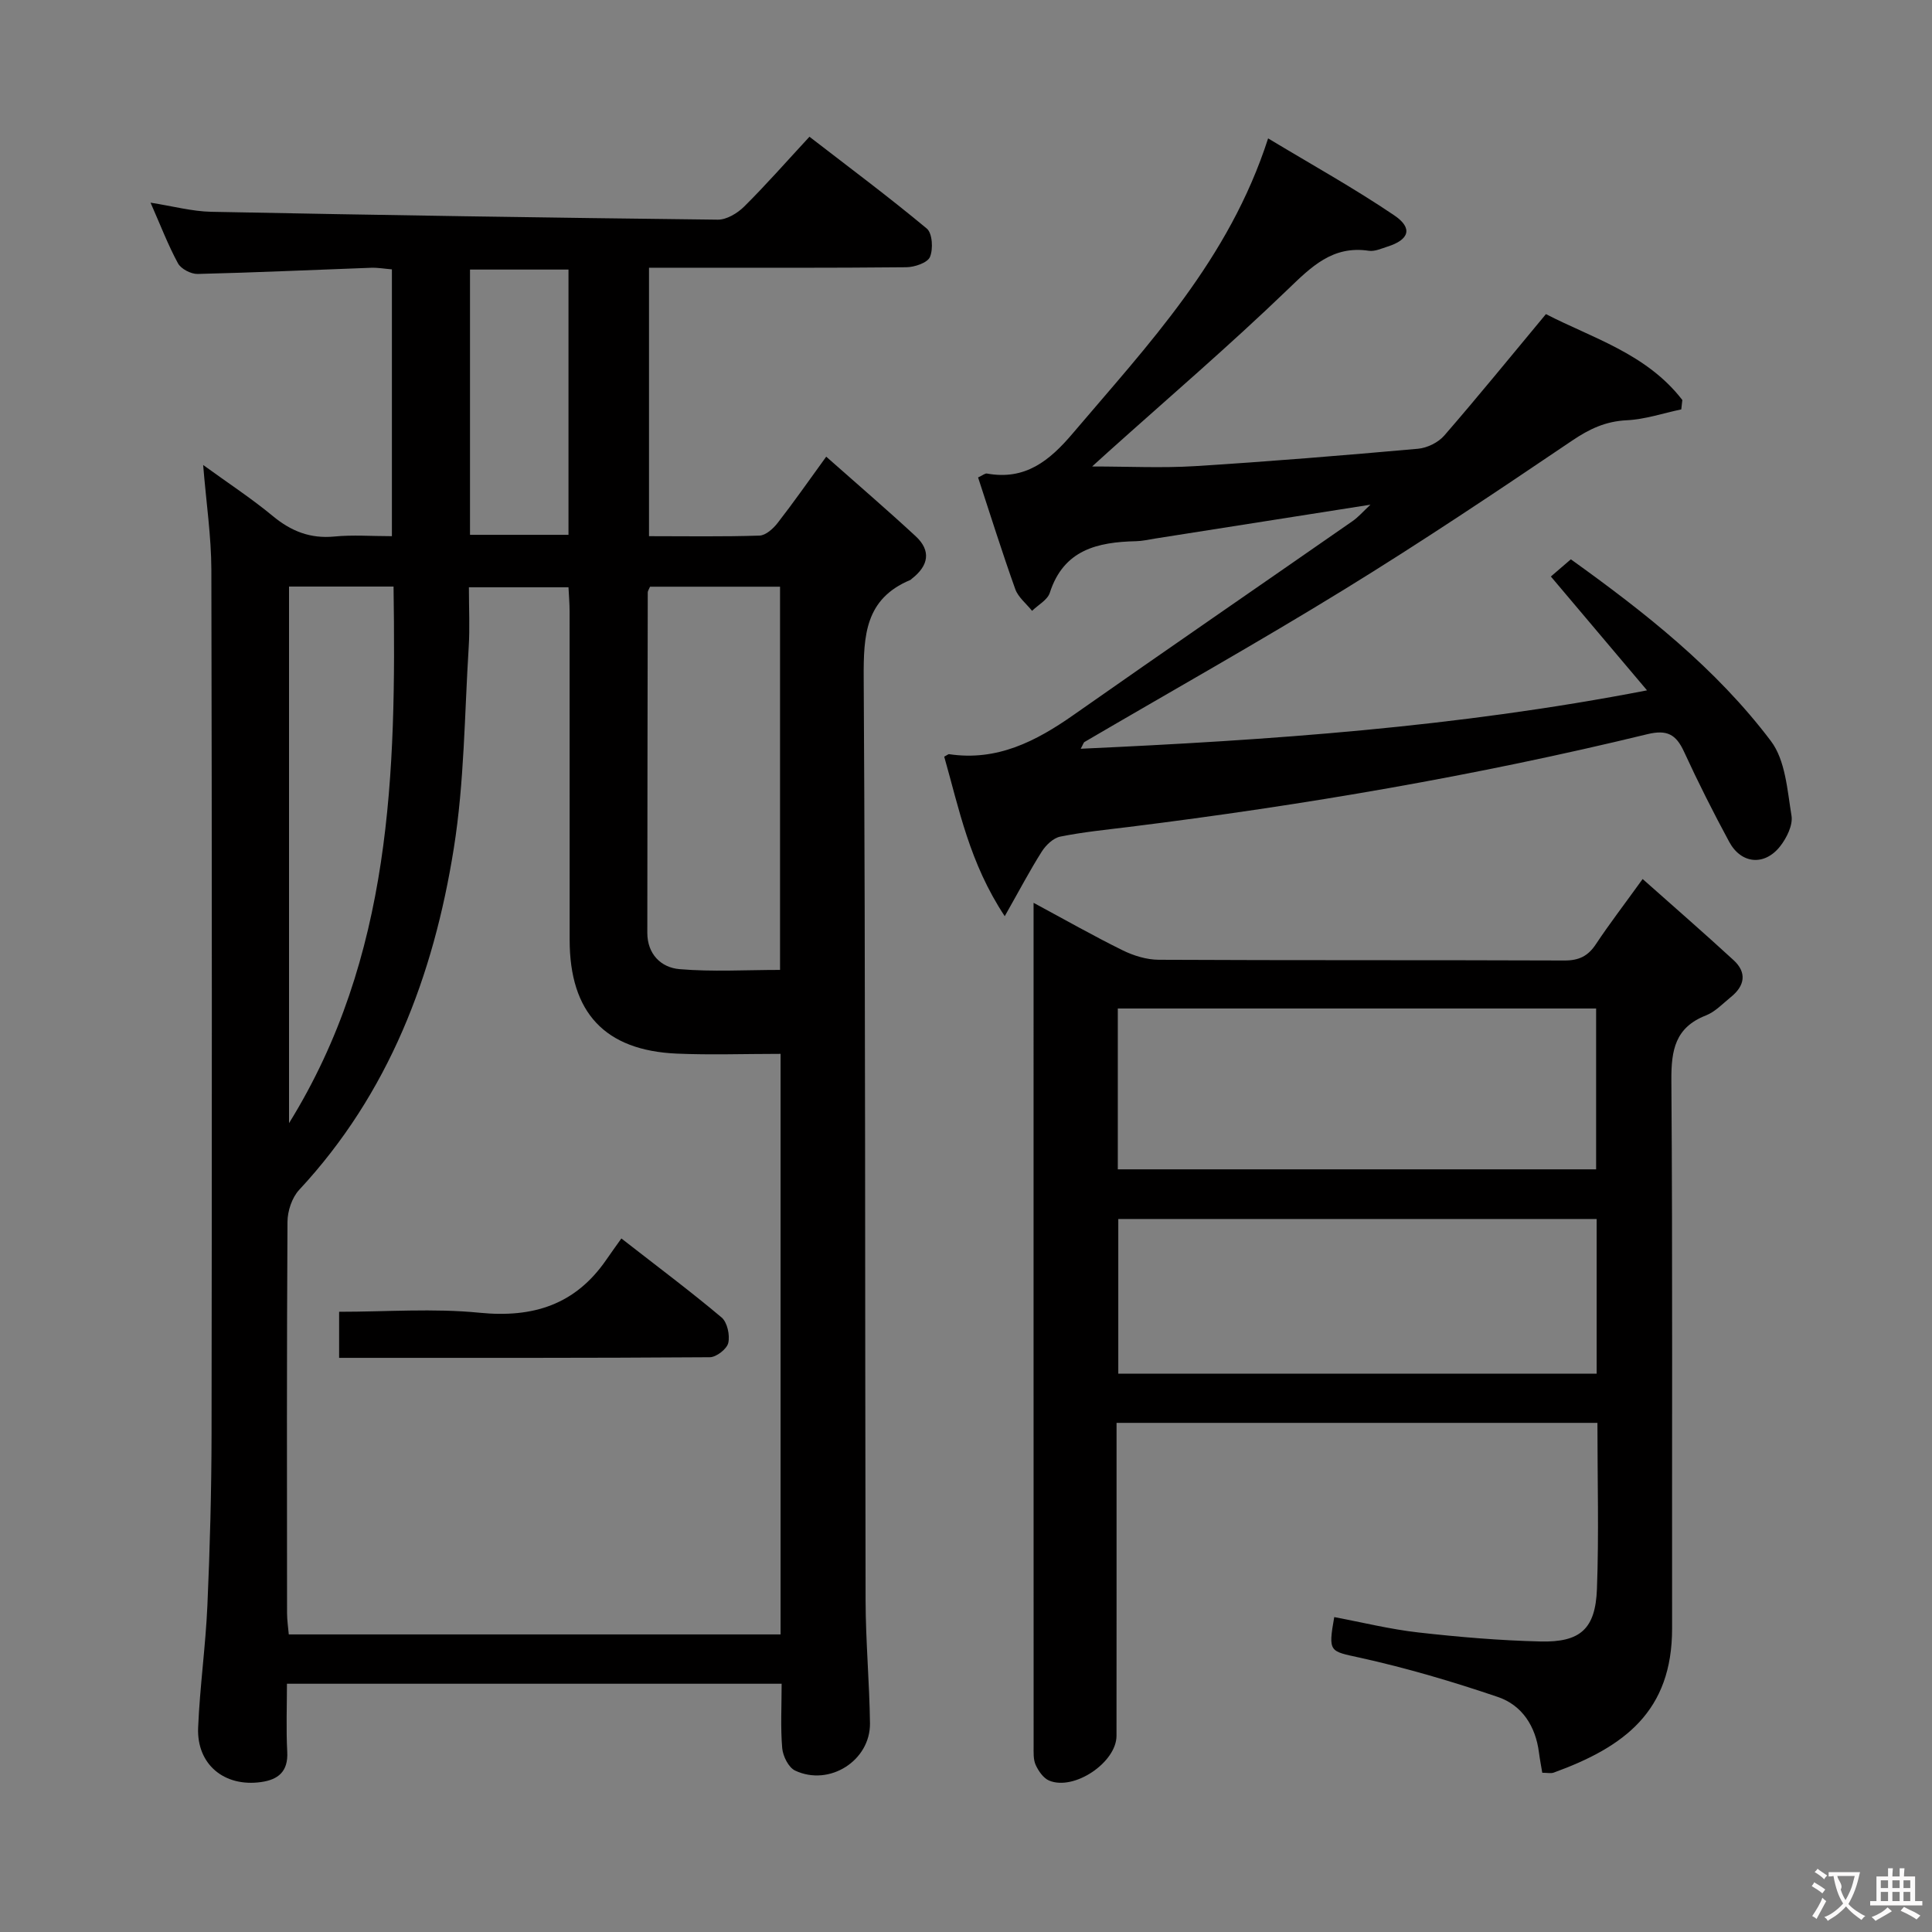 <svg enable-background="new 0 0 400 400" viewBox="0 0 400 400" xmlns="http://www.w3.org/2000/svg"><rect x="0" y="0" width="400" height="400" fill="#808080" stroke="none"/><g fill="#010000"><path d="m42.06 96.27c5.18 3.76 10.01 6.92 14.43 10.58 3.81 3.15 7.77 4.71 12.75 4.23 3.79-.37 7.64-.07 11.9-.07 0-18.44 0-36.63 0-55.24-1.46-.12-2.9-.38-4.33-.33-11.96.43-23.92.99-35.89 1.28-1.38.03-3.44-1.04-4.07-2.2-2.05-3.77-3.59-7.82-5.68-12.56 4.65.73 8.6 1.81 12.58 1.89 34.95.69 69.91 1.23 104.86 1.63 1.83.02 4.07-1.33 5.46-2.71 4.48-4.44 8.65-9.2 13.52-14.46 8.23 6.36 16.44 12.47 24.3 19.02 1.15.96 1.34 4.23.65 5.87-.51 1.21-3.18 2.11-4.9 2.13-15.83.16-31.66.1-47.49.1-1.81 0-3.62 0-5.78 0v55.58c7.65 0 15.27.13 22.87-.12 1.3-.04 2.85-1.44 3.76-2.62 3.25-4.17 6.28-8.51 10.06-13.72 6.42 5.69 12.57 10.96 18.51 16.46 3.27 3.02 2.67 6.11-.74 8.77-.13.1-.24.25-.39.31-9.31 3.9-9.67 11.45-9.62 20.3.38 63.66.25 127.32.39 190.97.02 8.47.8 16.94.91 25.42.09 7.74-8.41 13.14-15.5 9.8-1.36-.64-2.52-2.98-2.67-4.63-.37-4.28-.12-8.62-.12-13.35-34.07 0-67.81 0-102.42 0 0 4.6-.19 9.37.06 14.12.21 4.06-1.86 5.74-5.44 6.24-7.59 1.06-13.32-3.65-13.01-11.26.35-8.46 1.55-16.88 1.92-25.33.52-11.8.84-23.62.86-35.43.08-59.66.09-119.32-.04-178.98-.02-6.92-1.06-13.83-1.7-21.69zm119.55 121.92c-7.52 0-14.51.25-21.48-.05-14.91-.65-22.18-8.5-22.19-23.54-.01-22.65 0-45.3-.01-67.96 0-1.74-.16-3.49-.23-5.05-7.23 0-13.8 0-20.62 0 0 4.4.21 8.4-.04 12.37-.87 13.92-.9 27.99-3.09 41.71-4.19 26.31-13.41 50.68-32.01 70.68-1.49 1.6-2.41 4.38-2.42 6.62-.16 26.98-.11 53.96-.09 80.95 0 1.57.25 3.14.36 4.47h101.82c0-40.21 0-79.97 0-120.2zm-.11-17.38c0-27 0-53.06 0-79.34-9.23 0-18.13 0-26.92 0-.24.59-.47.88-.47 1.18-.04 23.49-.08 46.99-.09 70.48 0 4.41 2.84 7.19 6.65 7.52 6.84.58 13.77.16 20.83.16zm-101.66-79.37v111.1c21.3-34.4 22.19-72.49 21.64-111.1-7.57 0-14.49 0-21.64 0zm57.86-10.71c0-18.54 0-36.61 0-54.92-6.94 0-13.64 0-20.39 0v54.92z"/><path d="m340.09 181.99c6.53 5.8 12.76 11.22 18.84 16.81 2.78 2.56 2.32 5.29-.55 7.61-1.68 1.36-3.26 3.07-5.2 3.83-6.35 2.49-7.18 7.17-7.14 13.38.27 37.83.1 75.66.15 113.49.02 17.23-9.91 24.58-24.51 29.89-.58.21-1.31.03-2.37.03-.23-1.4-.51-2.81-.69-4.23-.7-5.42-3.5-9.76-8.5-11.46-9.36-3.18-18.91-6-28.56-8.13-6.25-1.38-6.62-1.05-5.32-8.41 5.79 1.09 11.55 2.52 17.39 3.18 8.41.95 16.87 1.67 25.32 1.87 8.26.2 11.37-2.61 11.68-10.87.42-11.3.1-22.63.1-34.39-33.08 0-65.96 0-99.56 0v5.29c0 19.83.01 39.67-.01 59.5 0 5.5-8.78 11.44-13.95 9.27-1.19-.5-2.2-1.97-2.78-3.23-.52-1.14-.43-2.6-.43-3.92-.02-57-.01-114-.01-170.99 0-.96 0-1.92 0-3.59 6.49 3.49 12.37 6.84 18.42 9.82 2.29 1.13 4.99 1.96 7.51 1.97 28 .14 56 .04 84 .15 3.03.01 4.9-.94 6.53-3.43 2.74-4.13 5.79-8.09 9.64-13.44zm-108.66 60.11h99.03c0-11.39 0-22.28 0-33.3-33.21 0-66.07 0-99.03 0zm99.14 10.28c-33.36 0-66.12 0-99.04 0v32.03h99.04c0-10.86 0-21.3 0-32.03z"/><path d="m321.09 119.36c1.27-1.09 2.52-2.16 4.14-3.56 15.25 10.94 30.04 22.54 41.42 37.63 3.01 3.99 3.39 10.16 4.26 15.45.32 1.95-.99 4.59-2.33 6.31-3.24 4.14-8.08 3.71-10.57-.9-3.31-6.12-6.45-12.36-9.36-18.68-1.64-3.56-3.5-4.6-7.6-3.6-35.35 8.59-71.15 14.7-107.24 19.19-4.78.59-9.58 1.06-14.29 2.01-1.44.29-2.96 1.74-3.81 3.07-2.46 3.87-4.59 7.94-7.69 13.41-7.33-11.08-9.46-22.28-12.53-33.03.7-.37.86-.54.99-.52 9.93 1.5 17.99-2.65 25.79-8.12 19.2-13.47 38.53-26.75 57.78-40.14 1.19-.83 2.16-1.97 3.69-3.39-15.33 2.41-29.95 4.72-44.58 7.01-1.31.21-2.62.52-3.94.55-7.98.18-15 1.75-17.87 10.68-.48 1.49-2.41 2.5-3.67 3.74-1.19-1.49-2.87-2.8-3.48-4.5-2.73-7.63-5.15-15.36-7.7-23.12 1.01-.47 1.46-.88 1.83-.81 7.91 1.44 12.94-2.62 17.76-8.3 15.6-18.39 32.35-35.94 40.46-61.09 9.09 5.48 17.85 10.34 26.12 15.94 3.91 2.65 3.09 5.05-1.41 6.47-1.26.4-2.63 1.04-3.85.86-7.55-1.13-11.93 3.33-16.9 8.11-11.98 11.53-24.63 22.37-37.01 33.48-.96.86-1.92 1.74-3.39 3.07 7.53 0 14.43.35 21.28-.07 15.41-.96 30.81-2.23 46.19-3.6 1.9-.17 4.19-1.29 5.43-2.72 6.96-8.02 13.66-16.26 21.06-25.16 9.41 4.89 20.84 8.16 28.24 17.79-.07.65-.15 1.29-.22 1.94-3.76.79-7.5 2.07-11.29 2.25-4.38.21-7.74 1.8-11.33 4.23-15.56 10.52-31.18 20.98-47.17 30.81-17.69 10.88-35.82 21.06-53.75 31.56-.22.13-.3.51-.8 1.41 39.11-1.78 77.71-4.43 117.25-12.09-6.87-8.12-13.12-15.51-19.91-23.57z"/><path d="m70.21 281.13c0-3.47 0-6.24 0-9.54 9.88 0 19.56-.75 29.08.2 11.08 1.1 19.81-1.66 26.21-10.93.95-1.38 1.93-2.74 3.15-4.45 7.55 5.89 14.3 10.93 20.74 16.35 1.19 1 1.76 3.66 1.39 5.28-.29 1.26-2.48 2.96-3.83 2.96-25.47.18-50.92.13-76.74.13z"/></g><path d="m377.9 391.2c-.2.3-.4.5-.6.8-.7-.6-1.4-1-2.2-1.5.2-.3.4-.5.5-.8.6.4 1.4.8 2.3 1.5zm-1.8 6.1c-.2-.2-.5-.4-.9-.6.4-.6.8-1.2 1.2-1.9s.7-1.3.9-1.9c.3.3.5.5.8.7-.7 1.3-1.4 2.6-2 3.7zm2.2-9c-.3.3-.5.5-.6.8-.6-.6-1.3-1.1-2-1.5.3-.3.5-.5.6-.7.6.5 1.3.9 2 1.4zm.3.2v-.9h2 4.5c-.3 1.3-.6 2.5-1 3.6s-.9 2.1-1.4 3c.4.5 1 1 1.6 1.4s1.2.8 1.9 1.1c-.3.2-.5.4-.8.8-.4-.3-1-.7-1.6-1.2s-1.2-1.1-1.6-1.6c-.5.6-1.1 1.1-1.7 1.6s-1.4.9-2.1 1.4c-.1-.3-.3-.5-.7-.8.6-.2 1.2-.5 1.9-1s1.4-1.1 2-1.8c-.5-.8-.9-1.6-1.2-2.5s-.6-2-.8-3.2c-.4.1-.7.1-1 .1zm2.5 2.7c.3 1 .7 1.7 1 2.2.3-.5.6-1.1 1-2s.6-1.9.9-3h-3.2-.4c.1.9 1.3 1.8.7 2.8z" fill="#fbfafa"/><path d="m396.5 388.5v1.5 3.6h1.5v.9c-.4 0-1 0-1.7 0h-7.9c-.5 0-.9 0-1.2 0v-.9h1.3v-3.5c0-.7 0-1.2 0-1.6h2.4c0-.8 0-1.4 0-1.7h1c0 .3-.1.8-.1 1.7h1.5c0-.8 0-1.4 0-1.7h1c0 .3-.1.9-.1 1.7zm-8.2 9.2c-.2-.3-.5-.5-.8-.8.8-.3 1.4-.6 1.9-.9s1-.7 1.4-1.1c.3.3.6.5.9.8-1.6 1-2.8 1.6-3.4 2zm2.6-6.8v-1.6h-1.5v1.6zm0 2.7v-1.9h-1.5v1.9zm2.4-2.7v-1.6h-1.5v1.6zm0 2.7v-1.9h-1.5v1.9zm.2 2 .7-.8c.4.2.9.5 1.6.8s1.3.7 1.8 1c-.3.3-.5.5-.8.8-.4-.3-1.5-1-3.3-1.8zm2-4.7v-1.6h-1.4v1.6zm0 2.7v-1.9h-1.4v1.9z" fill="#fbfafa"/></svg>